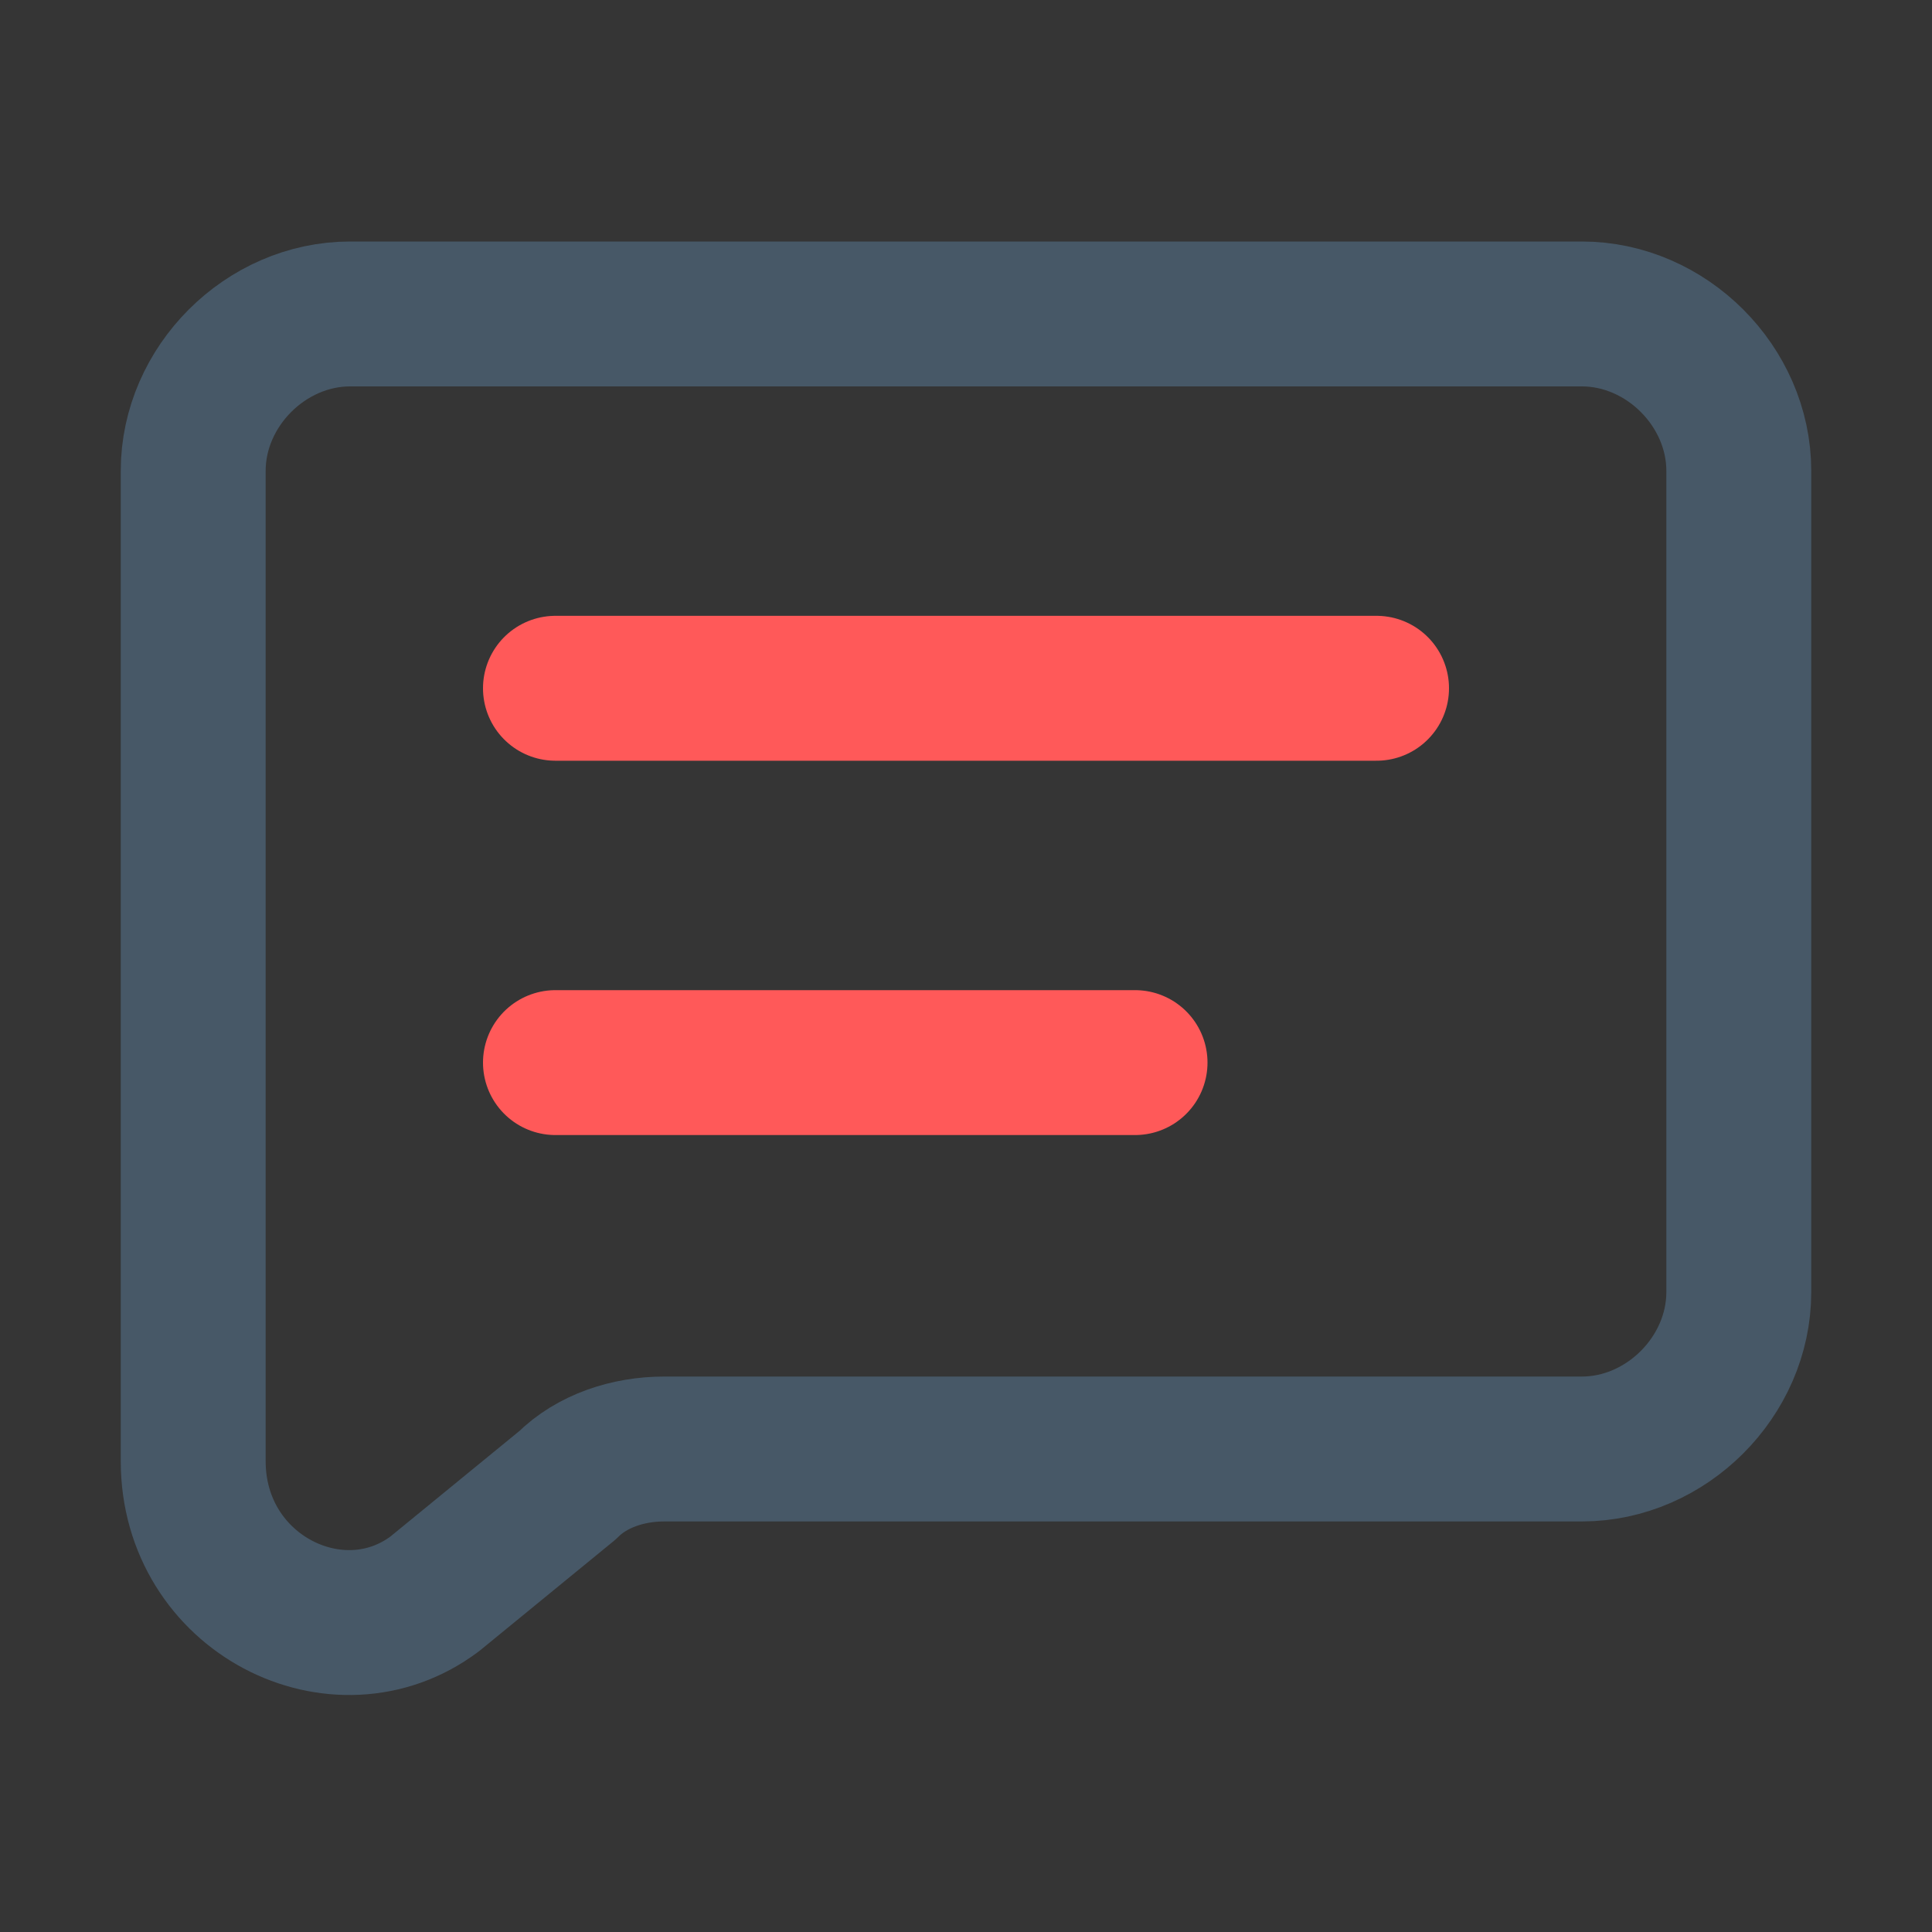 <svg xmlns="http://www.w3.org/2000/svg" width="24" height="24" fill="none"><rect width="100%" height="100%" fill="#333333" stroke="none"/><path fill="#fff" d="M24 0H0v24h24V0z" opacity=".01"/><path stroke="#475867" stroke-linecap="round" stroke-linejoin="round" stroke-width="1.8" d="M2.4 18.15V5.85c0-1.05.9-1.95 1.95-1.95h15.3c1.05 0 1.95.9 1.95 1.95v10.2c0 1.05-.9 1.95-1.95 1.95H8.25c-.45 0-.9.15-1.2.45L5.4 19.8c-1.2.9-3 0-3-1.65z"/><path stroke="#FF5959" stroke-linecap="round" stroke-linejoin="round" stroke-miterlimit="10" stroke-width="1.8" d="M6.9 8.55h10.2M6.9 13.2h7.2"/></svg>